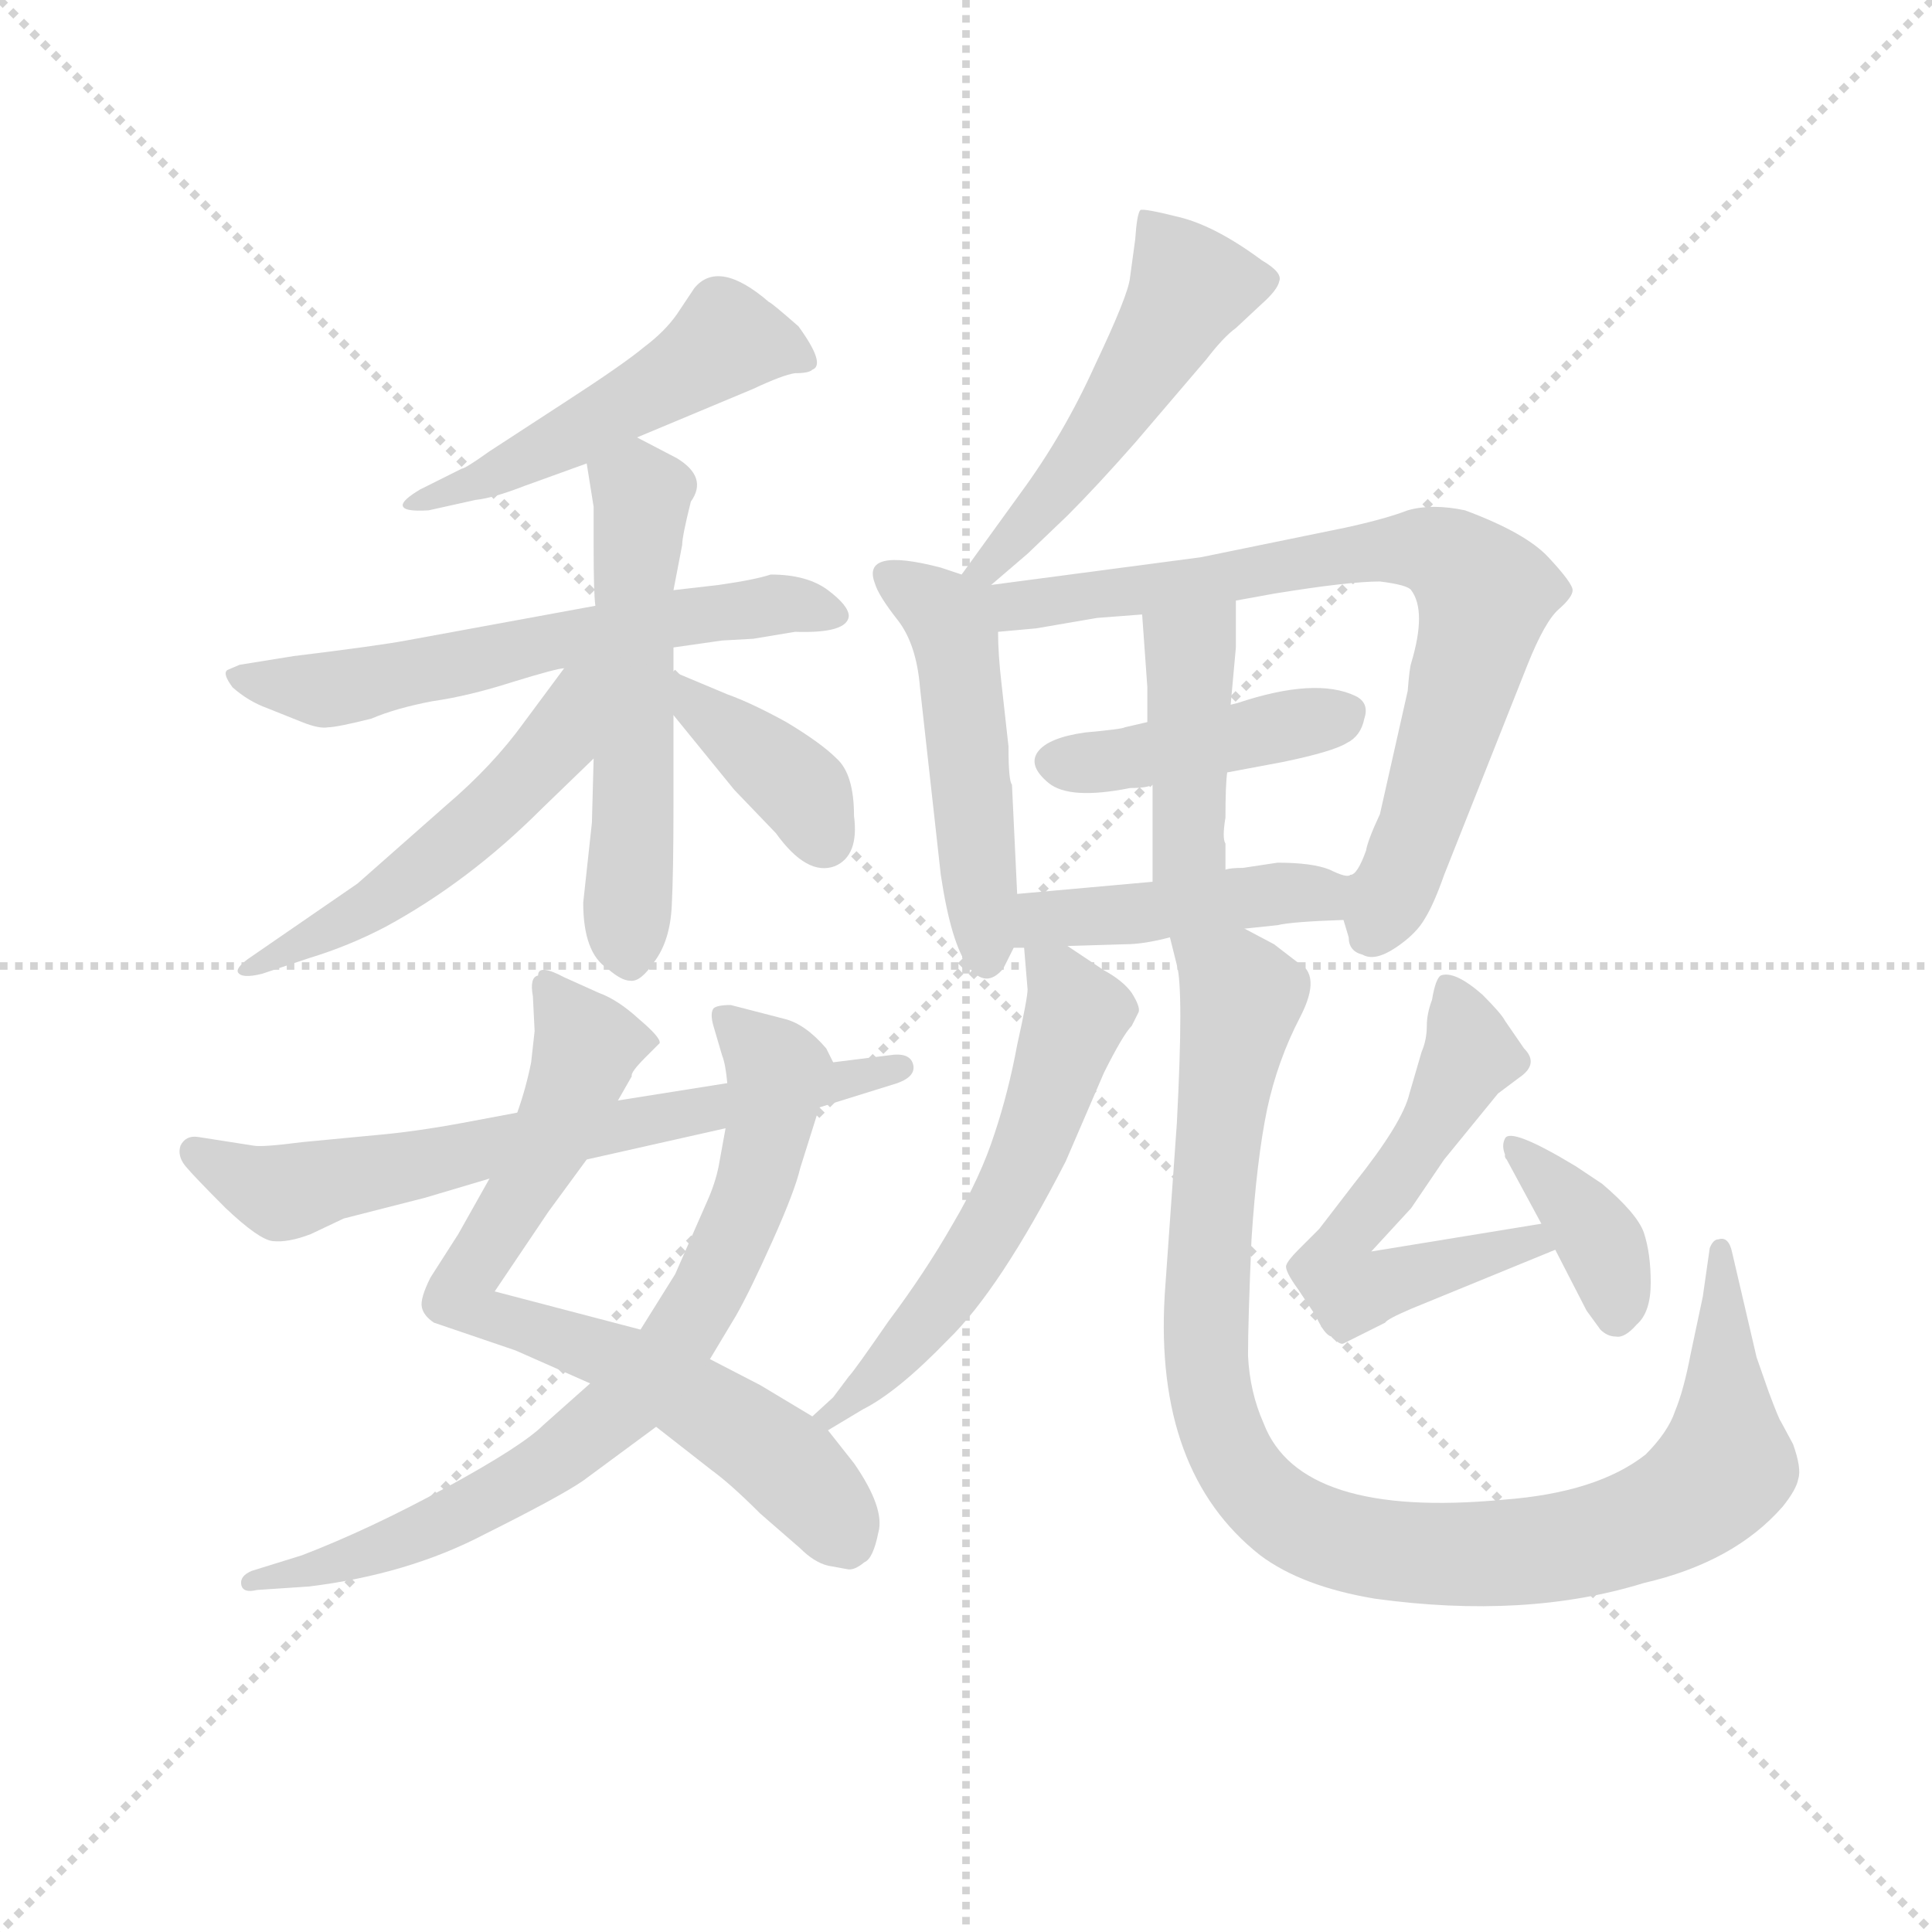 <svg version="1.1" viewBox="0 0 1024 1024" xmlns="http://www.w3.org/2000/svg">
  <g stroke="lightgray" stroke-dasharray="1,1" stroke-width="1" transform="scale(4, 4)">
    <line x1="0" y1="0" x2="256" y2="256"></line>
    <line x1="256" y1="0" x2="0" y2="256"></line>
    <line x1="128" y1="0" x2="128" y2="256"></line>
    <line x1="0" y1="128" x2="256" y2="128"></line>
  </g>
  <g transform="scale(0.92, -0.92) translate(60, -830)">
    <style type="text/css">
      
        @keyframes keyframes0 {
          from {
            stroke: blue;
            stroke-dashoffset: 506;
            stroke-width: 128;
          }
          62% {
            animation-timing-function: step-end;
            stroke: blue;
            stroke-dashoffset: 0;
            stroke-width: 128;
          }
          to {
            stroke: black;
            stroke-width: 1024;
          }
        }
        #make-me-a-hanzi-animation-0 {
          animation: keyframes0 0.662s both;
          animation-delay: 0s;
          animation-timing-function: linear;
        }
      
        @keyframes keyframes1 {
          from {
            stroke: blue;
            stroke-dashoffset: 607;
            stroke-width: 128;
          }
          66% {
            animation-timing-function: step-end;
            stroke: blue;
            stroke-dashoffset: 0;
            stroke-width: 128;
          }
          to {
            stroke: black;
            stroke-width: 1024;
          }
        }
        #make-me-a-hanzi-animation-1 {
          animation: keyframes1 0.744s both;
          animation-delay: 0.662s;
          animation-timing-function: linear;
        }
      
        @keyframes keyframes2 {
          from {
            stroke: blue;
            stroke-dashoffset: 549;
            stroke-width: 128;
          }
          64% {
            animation-timing-function: step-end;
            stroke: blue;
            stroke-dashoffset: 0;
            stroke-width: 128;
          }
          to {
            stroke: black;
            stroke-width: 1024;
          }
        }
        #make-me-a-hanzi-animation-2 {
          animation: keyframes2 0.697s both;
          animation-delay: 1.406s;
          animation-timing-function: linear;
        }
      
        @keyframes keyframes3 {
          from {
            stroke: blue;
            stroke-dashoffset: 522;
            stroke-width: 128;
          }
          63% {
            animation-timing-function: step-end;
            stroke: blue;
            stroke-dashoffset: 0;
            stroke-width: 128;
          }
          to {
            stroke: black;
            stroke-width: 1024;
          }
        }
        #make-me-a-hanzi-animation-3 {
          animation: keyframes3 0.675s both;
          animation-delay: 2.103s;
          animation-timing-function: linear;
        }
      
        @keyframes keyframes4 {
          from {
            stroke: blue;
            stroke-dashoffset: 381;
            stroke-width: 128;
          }
          55% {
            animation-timing-function: step-end;
            stroke: blue;
            stroke-dashoffset: 0;
            stroke-width: 128;
          }
          to {
            stroke: black;
            stroke-width: 1024;
          }
        }
        #make-me-a-hanzi-animation-4 {
          animation: keyframes4 0.56s both;
          animation-delay: 2.777s;
          animation-timing-function: linear;
        }
      
        @keyframes keyframes5 {
          from {
            stroke: blue;
            stroke-dashoffset: 724;
            stroke-width: 128;
          }
          70% {
            animation-timing-function: step-end;
            stroke: blue;
            stroke-dashoffset: 0;
            stroke-width: 128;
          }
          to {
            stroke: black;
            stroke-width: 1024;
          }
        }
        #make-me-a-hanzi-animation-5 {
          animation: keyframes5 0.839s both;
          animation-delay: 3.337s;
          animation-timing-function: linear;
        }
      
        @keyframes keyframes6 {
          from {
            stroke: blue;
            stroke-dashoffset: 756;
            stroke-width: 128;
          }
          71% {
            animation-timing-function: step-end;
            stroke: blue;
            stroke-dashoffset: 0;
            stroke-width: 128;
          }
          to {
            stroke: black;
            stroke-width: 1024;
          }
        }
        #make-me-a-hanzi-animation-6 {
          animation: keyframes6 0.865s both;
          animation-delay: 4.177s;
          animation-timing-function: linear;
        }
      
        @keyframes keyframes7 {
          from {
            stroke: blue;
            stroke-dashoffset: 673;
            stroke-width: 128;
          }
          69% {
            animation-timing-function: step-end;
            stroke: blue;
            stroke-dashoffset: 0;
            stroke-width: 128;
          }
          to {
            stroke: black;
            stroke-width: 1024;
          }
        }
        #make-me-a-hanzi-animation-7 {
          animation: keyframes7 0.798s both;
          animation-delay: 5.042s;
          animation-timing-function: linear;
        }
      
        @keyframes keyframes8 {
          from {
            stroke: blue;
            stroke-dashoffset: 512;
            stroke-width: 128;
          }
          63% {
            animation-timing-function: step-end;
            stroke: blue;
            stroke-dashoffset: 0;
            stroke-width: 128;
          }
          to {
            stroke: black;
            stroke-width: 1024;
          }
        }
        #make-me-a-hanzi-animation-8 {
          animation: keyframes8 0.667s both;
          animation-delay: 5.84s;
          animation-timing-function: linear;
        }
      
        @keyframes keyframes9 {
          from {
            stroke: blue;
            stroke-dashoffset: 495;
            stroke-width: 128;
          }
          62% {
            animation-timing-function: step-end;
            stroke: blue;
            stroke-dashoffset: 0;
            stroke-width: 128;
          }
          to {
            stroke: black;
            stroke-width: 1024;
          }
        }
        #make-me-a-hanzi-animation-9 {
          animation: keyframes9 0.653s both;
          animation-delay: 6.506s;
          animation-timing-function: linear;
        }
      
        @keyframes keyframes10 {
          from {
            stroke: blue;
            stroke-dashoffset: 767;
            stroke-width: 128;
          }
          71% {
            animation-timing-function: step-end;
            stroke: blue;
            stroke-dashoffset: 0;
            stroke-width: 128;
          }
          to {
            stroke: black;
            stroke-width: 1024;
          }
        }
        #make-me-a-hanzi-animation-10 {
          animation: keyframes10 0.874s both;
          animation-delay: 7.159s;
          animation-timing-function: linear;
        }
      
        @keyframes keyframes11 {
          from {
            stroke: blue;
            stroke-dashoffset: 422;
            stroke-width: 128;
          }
          58% {
            animation-timing-function: step-end;
            stroke: blue;
            stroke-dashoffset: 0;
            stroke-width: 128;
          }
          to {
            stroke: black;
            stroke-width: 1024;
          }
        }
        #make-me-a-hanzi-animation-11 {
          animation: keyframes11 0.593s both;
          animation-delay: 8.033s;
          animation-timing-function: linear;
        }
      
        @keyframes keyframes12 {
          from {
            stroke: blue;
            stroke-dashoffset: 416;
            stroke-width: 128;
          }
          58% {
            animation-timing-function: step-end;
            stroke: blue;
            stroke-dashoffset: 0;
            stroke-width: 128;
          }
          to {
            stroke: black;
            stroke-width: 1024;
          }
        }
        #make-me-a-hanzi-animation-12 {
          animation: keyframes12 0.589s both;
          animation-delay: 8.627s;
          animation-timing-function: linear;
        }
      
        @keyframes keyframes13 {
          from {
            stroke: blue;
            stroke-dashoffset: 444;
            stroke-width: 128;
          }
          59% {
            animation-timing-function: step-end;
            stroke: blue;
            stroke-dashoffset: 0;
            stroke-width: 128;
          }
          to {
            stroke: black;
            stroke-width: 1024;
          }
        }
        #make-me-a-hanzi-animation-13 {
          animation: keyframes13 0.611s both;
          animation-delay: 9.215s;
          animation-timing-function: linear;
        }
      
        @keyframes keyframes14 {
          from {
            stroke: blue;
            stroke-dashoffset: 575;
            stroke-width: 128;
          }
          65% {
            animation-timing-function: step-end;
            stroke: blue;
            stroke-dashoffset: 0;
            stroke-width: 128;
          }
          to {
            stroke: black;
            stroke-width: 1024;
          }
        }
        #make-me-a-hanzi-animation-14 {
          animation: keyframes14 0.718s both;
          animation-delay: 9.826s;
          animation-timing-function: linear;
        }
      
        @keyframes keyframes15 {
          from {
            stroke: blue;
            stroke-dashoffset: 1011;
            stroke-width: 128;
          }
          77% {
            animation-timing-function: step-end;
            stroke: blue;
            stroke-dashoffset: 0;
            stroke-width: 128;
          }
          to {
            stroke: black;
            stroke-width: 1024;
          }
        }
        #make-me-a-hanzi-animation-15 {
          animation: keyframes15 1.073s both;
          animation-delay: 10.544s;
          animation-timing-function: linear;
        }
      
        @keyframes keyframes16 {
          from {
            stroke: blue;
            stroke-dashoffset: 572;
            stroke-width: 128;
          }
          65% {
            animation-timing-function: step-end;
            stroke: blue;
            stroke-dashoffset: 0;
            stroke-width: 128;
          }
          to {
            stroke: black;
            stroke-width: 1024;
          }
        }
        #make-me-a-hanzi-animation-16 {
          animation: keyframes16 0.715s both;
          animation-delay: 11.617s;
          animation-timing-function: linear;
        }
      
        @keyframes keyframes17 {
          from {
            stroke: blue;
            stroke-dashoffset: 374;
            stroke-width: 128;
          }
          55% {
            animation-timing-function: step-end;
            stroke: blue;
            stroke-dashoffset: 0;
            stroke-width: 128;
          }
          to {
            stroke: black;
            stroke-width: 1024;
          }
        }
        #make-me-a-hanzi-animation-17 {
          animation: keyframes17 0.554s both;
          animation-delay: 12.333s;
          animation-timing-function: linear;
        }
      
    </style>
    
      <path d="M 307 578 L 374 606 Q 391 614 398 615 Q 406 615 408 617 Q 416 620 400 642 Q 384 656 383 656 Q 354 681 340 664 L 330 649 Q 323 639 311 630 Q 299 620 265 598 L 222 570 Q 208 560 206 560 L 182 548 Q 172 542 172 539 Q 172 535 187 536 L 214 542 Q 224 543 242 550 L 278 563 L 307 578 Z" fill="lightgray"></path>
    
      <path d="M 328 457 L 356 461 L 374 462 L 398 466 Q 428 465 429 475 Q 429 481 417 490 Q 405 499 384 499 Q 375 496 354 493 L 328 490 L 283 481 L 174 461 Q 158 458 109 452 L 78 447 L 71 444 Q 68 442 74 434 Q 83 426 94 422 L 114 414 Q 124 410 129 411 Q 134 411 154 416 Q 168 422 189 426 Q 210 429 235 437 Q 261 445 265 445 L 328 457 Z" fill="lightgray"></path>
    
      <path d="M 281 356 L 276 310 Q 276 281 290 272 Q 298 265 303 265 Q 309 264 317 276 Q 326 288 327 308 Q 328 327 328 367 L 328 418 L 328 443 L 328 457 L 328 490 L 333 516 Q 333 521 338 541 Q 348 555 330 566 L 307 578 C 280 592 273 593 278 563 L 282 538 L 282 515 Q 282 488 283 481 L 282 393 L 281 356 Z" fill="lightgray"></path>
    
      <path d="M 265 445 L 242 414 Q 224 389 197 366 L 146 321 L 85 279 Q 76 273 77 270 Q 79 266 91 269 L 118 278 Q 141 285 162 296 Q 210 322 252 364 L 282 393 C 338 447 283 469 265 445 Z" fill="lightgray"></path>
    
      <path d="M 328 418 L 363 375 L 387 350 Q 405 325 421 331 Q 435 337 432 360 Q 432 384 422 393 Q 413 402 393 414 Q 373 425 359 430 L 328 443 C 300 455 309 441 328 418 Z" fill="lightgray"></path>
    
      <path d="M 296 196 L 304 210 Q 303 212 312 221 L 320 229 Q 321 232 308 243 Q 296 254 285 258 L 265 267 Q 250 275 250 268 Q 245 267 247 256 L 248 236 L 246 218 Q 243 203 238 189 L 222 151 L 204 119 L 188 94 Q 182 82 183 77 Q 184 72 190 68 L 237 52 L 280 33 L 318 8 L 350 -17 Q 361 -25 378 -42 L 401 -62 Q 409 -70 417 -72 L 428 -74 Q 432 -75 438 -70 Q 443 -68 446 -53 Q 450 -39 432 -13 L 417 6 L 408 14 L 378 32 L 349 47 L 309 64 L 225 86 L 256 132 L 278 162 L 296 196 Z" fill="lightgray"></path>
    
      <path d="M 392 243 L 361 251 Q 353 251 351 249 Q 349 246 351 239 L 356 222 Q 358 217 359 206 L 358 180 L 354 158 Q 352 148 347 137 L 329 96 L 309 64 L 280 33 L 253 9 Q 241 -3 197 -27 Q 153 -51 114 -66 L 85 -75 Q 78 -78 79 -83 Q 80 -88 88 -86 L 118 -84 Q 175 -77 219 -54 Q 263 -32 276 -23 L 318 8 L 349 47 L 364 72 Q 372 86 385 115 Q 398 144 401 157 L 412 192 C 420 218 420 218 420 218 L 416 226 Q 404 240 392 243 Z" fill="lightgray"></path>
    
      <path d="M 359 206 L 296 196 L 238 189 L 206 183 Q 179 178 156 176 L 114 172 Q 91 169 86 170 L 54 175 Q 47 176 44 170 Q 42 164 47 158 Q 52 152 70 134 Q 89 116 97 115 Q 106 114 119 119 L 138 128 L 185 140 L 222 151 L 278 162 L 358 180 L 412 192 L 457 206 Q 468 210 466 217 Q 464 224 452 222 L 420 218 L 359 206 Z" fill="lightgray"></path>
    
      <path d="M 511 493 L 532 511 L 555 533 Q 572 550 594 575 L 635 623 Q 645 636 652 641 L 667 655 Q 676 663 677 668 Q 679 673 667 680 Q 640 700 619 705 Q 599 710 597 709 Q 595 707 594 692 L 591 670 Q 590 660 571 620 Q 553 580 528 546 L 494 499 C 476 475 488 473 511 493 Z" fill="lightgray"></path>
    
      <path d="M 494 499 L 482 503 Q 436 515 444 494 Q 446 487 457 473 Q 468 459 470 434 L 482 326 Q 488 286 498 273 Q 508 260 518 272 L 524 284 L 526 315 L 523 378 Q 521 380 521 400 L 517 436 Q 515 453 515 466 C 514 492 514 492 494 499 Z" fill="lightgray"></path>
    
      <path d="M 714 300 L 717 290 Q 717 282 725 280 Q 732 276 744 284 Q 756 292 761 301 Q 766 309 772 326 L 820 447 Q 830 472 838 479 Q 846 486 846 490 Q 846 494 832 509 Q 819 523 784 536 Q 765 540 751 536 Q 738 531 715 526 L 632 509 L 511 493 C 481 489 460 461 515 466 L 537 468 L 572 474 L 598 476 L 652 484 L 674 488 Q 717 495 735 495 Q 751 493 753 490 Q 762 478 753 448 Q 752 445 751 432 L 735 361 Q 728 346 727 340 Q 722 326 718 326 C 710 314 710 314 714 300 Z" fill="lightgray"></path>
    
      <path d="M 591 376 Q 601 376 604 378 L 647 385 L 679 391 Q 708 397 716 402 Q 724 406 726 416 Q 729 425 721 429 Q 698 440 653 425 L 649 424 L 601 414 L 588 411 Q 587 410 565 408 Q 544 405 538 397 Q 532 389 544 379 Q 556 369 591 376 Z" fill="lightgray"></path>
    
      <path d="M 604 378 L 604 322 C 604 292 646 299 646 329 L 646 344 Q 644 347 646 359 Q 646 378 647 385 L 649 424 L 652 457 L 652 484 C 652 514 596 506 598 476 L 601 434 L 601 414 L 604 378 Z" fill="lightgray"></path>
    
      <path d="M 555 285 L 588 286 Q 599 286 614 290 L 657 295 L 676 297 Q 684 299 714 300 C 744 301 748 323 718 326 Q 716 324 706 329 Q 696 333 676 333 L 656 330 Q 649 330 646 329 L 604 322 L 526 315 C 496 312 494 284 524 284 L 530 284 L 555 285 Z" fill="lightgray"></path>
    
      <path d="M 417 6 L 437 18 Q 457 28 486 58 Q 516 87 554 161 L 576 212 Q 587 234 592 239 L 596 247 Q 597 250 592 258 Q 587 265 576 271 L 555 285 C 530 302 528 303 530 284 L 532 260 Q 532 255 526 228 Q 521 201 513 177 Q 505 152 489 125 Q 473 97 452 69 Q 432 40 429 37 L 420 25 L 408 14 C 386 -6 391 -9 417 6 Z" fill="lightgray"></path>
    
      <path d="M 614 290 L 618 274 Q 622 260 618 183 L 611 84 Q 605 -18 666 -66 Q 690 -84 732 -91 Q 819 -103 887 -82 Q 939 -70 967 -38 Q 975 -28 976 -22 Q 978 -16 973 -2 L 966 11 Q 965 12 959 28 L 952 48 L 938 108 Q 936 118 930 116 Q 927 116 925 111 L 921 83 L 914 50 Q 910 29 905 17 Q 901 5 888 -8 Q 860 -30 806 -34 Q 689 -45 668 10 Q 660 28 659 49 Q 659 69 661 116 Q 664 162 670 191 Q 676 219 689 244 Q 702 269 687 276 L 674 286 L 657 295 C 631 310 607 319 614 290 Z" fill="lightgray"></path>
    
      <path d="M 753 76 L 836 110 C 864 121 858 130 828 125 L 730 109 L 753 134 L 772 162 L 803 200 L 815 209 Q 827 217 818 226 L 807 242 Q 805 246 794 257 Q 778 271 770 268 Q 767 266 765 254 Q 762 246 762 239 Q 762 231 759 224 L 752 200 Q 748 183 720 148 L 700 122 L 688 110 Q 682 104 681 101 Q 680 98 688 87 L 698 72 Q 703 61 707 60 Q 712 55 714 56 L 738 68 Q 739 70 753 76 Z" fill="lightgray"></path>
    
      <path d="M 836 110 L 854 75 L 862 64 Q 866 60 871 60 Q 876 59 883 67 Q 891 74 891 91 Q 891 108 887 120 Q 883 131 863 148 L 848 158 Q 810 181 807 174 Q 805 170 807 165 L 807 164 Q 807 163 808 162 L 828 125 L 836 110 Z" fill="lightgray"></path>
    
    
      <clipPath id="make-me-a-hanzi-clip-0">
        <path d="M 307 578 L 374 606 Q 391 614 398 615 Q 406 615 408 617 Q 416 620 400 642 Q 384 656 383 656 Q 354 681 340 664 L 330 649 Q 323 639 311 630 Q 299 620 265 598 L 222 570 Q 208 560 206 560 L 182 548 Q 172 542 172 539 Q 172 535 187 536 L 214 542 Q 224 543 242 550 L 278 563 L 307 578 Z"></path>
      </clipPath>
      <path clip-path="url(#make-me-a-hanzi-clip-0)" d="M 402 623 L 397 629 L 359 635 L 255 571 L 180 540" fill="none" id="make-me-a-hanzi-animation-0" stroke-dasharray="378 756" stroke-linecap="round"></path>
    
      <clipPath id="make-me-a-hanzi-clip-1">
        <path d="M 328 457 L 356 461 L 374 462 L 398 466 Q 428 465 429 475 Q 429 481 417 490 Q 405 499 384 499 Q 375 496 354 493 L 328 490 L 283 481 L 174 461 Q 158 458 109 452 L 78 447 L 71 444 Q 68 442 74 434 Q 83 426 94 422 L 114 414 Q 124 410 129 411 Q 134 411 154 416 Q 168 422 189 426 Q 210 429 235 437 Q 261 445 265 445 L 328 457 Z"></path>
      </clipPath>
      <path clip-path="url(#make-me-a-hanzi-clip-1)" d="M 77 440 L 126 433 L 323 474 L 389 482 L 422 476" fill="none" id="make-me-a-hanzi-animation-1" stroke-dasharray="479 958" stroke-linecap="round"></path>
    
      <clipPath id="make-me-a-hanzi-clip-2">
        <path d="M 281 356 L 276 310 Q 276 281 290 272 Q 298 265 303 265 Q 309 264 317 276 Q 326 288 327 308 Q 328 327 328 367 L 328 418 L 328 443 L 328 457 L 328 490 L 333 516 Q 333 521 338 541 Q 348 555 330 566 L 307 578 C 280 592 273 593 278 563 L 282 538 L 282 515 Q 282 488 283 481 L 282 393 L 281 356 Z"></path>
      </clipPath>
      <path clip-path="url(#make-me-a-hanzi-clip-2)" d="M 287 558 L 310 545 L 302 279" fill="none" id="make-me-a-hanzi-animation-2" stroke-dasharray="421 842" stroke-linecap="round"></path>
    
      <clipPath id="make-me-a-hanzi-clip-3">
        <path d="M 265 445 L 242 414 Q 224 389 197 366 L 146 321 L 85 279 Q 76 273 77 270 Q 79 266 91 269 L 118 278 Q 141 285 162 296 Q 210 322 252 364 L 282 393 C 338 447 283 469 265 445 Z"></path>
      </clipPath>
      <path clip-path="url(#make-me-a-hanzi-clip-3)" d="M 279 441 L 270 433 L 261 402 L 203 345 L 148 305 L 84 272" fill="none" id="make-me-a-hanzi-animation-3" stroke-dasharray="394 788" stroke-linecap="round"></path>
    
      <clipPath id="make-me-a-hanzi-clip-4">
        <path d="M 328 418 L 363 375 L 387 350 Q 405 325 421 331 Q 435 337 432 360 Q 432 384 422 393 Q 413 402 393 414 Q 373 425 359 430 L 328 443 C 300 455 309 441 328 418 Z"></path>
      </clipPath>
      <path clip-path="url(#make-me-a-hanzi-clip-4)" d="M 331 437 L 343 421 L 400 376 L 415 347" fill="none" id="make-me-a-hanzi-animation-4" stroke-dasharray="253 506" stroke-linecap="round"></path>
    
      <clipPath id="make-me-a-hanzi-clip-5">
        <path d="M 296 196 L 304 210 Q 303 212 312 221 L 320 229 Q 321 232 308 243 Q 296 254 285 258 L 265 267 Q 250 275 250 268 Q 245 267 247 256 L 248 236 L 246 218 Q 243 203 238 189 L 222 151 L 204 119 L 188 94 Q 182 82 183 77 Q 184 72 190 68 L 237 52 L 280 33 L 318 8 L 350 -17 Q 361 -25 378 -42 L 401 -62 Q 409 -70 417 -72 L 428 -74 Q 432 -75 438 -70 Q 443 -68 446 -53 Q 450 -39 432 -13 L 417 6 L 408 14 L 378 32 L 349 47 L 309 64 L 225 86 L 256 132 L 278 162 L 296 196 Z"></path>
      </clipPath>
      <path clip-path="url(#make-me-a-hanzi-clip-5)" d="M 257 260 L 278 227 L 274 213 L 205 84 L 212 76 L 333 28 L 388 -9 L 426 -56" fill="none" id="make-me-a-hanzi-animation-5" stroke-dasharray="596 1192" stroke-linecap="round"></path>
    
      <clipPath id="make-me-a-hanzi-clip-6">
        <path d="M 392 243 L 361 251 Q 353 251 351 249 Q 349 246 351 239 L 356 222 Q 358 217 359 206 L 358 180 L 354 158 Q 352 148 347 137 L 329 96 L 309 64 L 280 33 L 253 9 Q 241 -3 197 -27 Q 153 -51 114 -66 L 85 -75 Q 78 -78 79 -83 Q 80 -88 88 -86 L 118 -84 Q 175 -77 219 -54 Q 263 -32 276 -23 L 318 8 L 349 47 L 364 72 Q 372 86 385 115 Q 398 144 401 157 L 412 192 C 420 218 420 218 420 218 L 416 226 Q 404 240 392 243 Z"></path>
      </clipPath>
      <path clip-path="url(#make-me-a-hanzi-clip-6)" d="M 357 244 L 388 213 L 378 158 L 349 87 L 305 26 L 262 -9 L 205 -43 L 138 -69 L 85 -81" fill="none" id="make-me-a-hanzi-animation-6" stroke-dasharray="628 1256" stroke-linecap="round"></path>
    
      <clipPath id="make-me-a-hanzi-clip-7">
        <path d="M 359 206 L 296 196 L 238 189 L 206 183 Q 179 178 156 176 L 114 172 Q 91 169 86 170 L 54 175 Q 47 176 44 170 Q 42 164 47 158 Q 52 152 70 134 Q 89 116 97 115 Q 106 114 119 119 L 138 128 L 185 140 L 222 151 L 278 162 L 358 180 L 412 192 L 457 206 Q 468 210 466 217 Q 464 224 452 222 L 420 218 L 359 206 Z"></path>
      </clipPath>
      <path clip-path="url(#make-me-a-hanzi-clip-7)" d="M 52 166 L 102 143 L 457 215" fill="none" id="make-me-a-hanzi-animation-7" stroke-dasharray="545 1090" stroke-linecap="round"></path>
    
      <clipPath id="make-me-a-hanzi-clip-8">
        <path d="M 511 493 L 532 511 L 555 533 Q 572 550 594 575 L 635 623 Q 645 636 652 641 L 667 655 Q 676 663 677 668 Q 679 673 667 680 Q 640 700 619 705 Q 599 710 597 709 Q 595 707 594 692 L 591 670 Q 590 660 571 620 Q 553 580 528 546 L 494 499 C 476 475 488 473 511 493 Z"></path>
      </clipPath>
      <path clip-path="url(#make-me-a-hanzi-clip-8)" d="M 600 705 L 625 663 L 566 569 L 510 503 L 500 503" fill="none" id="make-me-a-hanzi-animation-8" stroke-dasharray="384 768" stroke-linecap="round"></path>
    
      <clipPath id="make-me-a-hanzi-clip-9">
        <path d="M 494 499 L 482 503 Q 436 515 444 494 Q 446 487 457 473 Q 468 459 470 434 L 482 326 Q 488 286 498 273 Q 508 260 518 272 L 524 284 L 526 315 L 523 378 Q 521 380 521 400 L 517 436 Q 515 453 515 466 C 514 492 514 492 494 499 Z"></path>
      </clipPath>
      <path clip-path="url(#make-me-a-hanzi-clip-9)" d="M 453 499 L 479 479 L 491 458 L 508 277" fill="none" id="make-me-a-hanzi-animation-9" stroke-dasharray="367 734" stroke-linecap="round"></path>
    
      <clipPath id="make-me-a-hanzi-clip-10">
        <path d="M 714 300 L 717 290 Q 717 282 725 280 Q 732 276 744 284 Q 756 292 761 301 Q 766 309 772 326 L 820 447 Q 830 472 838 479 Q 846 486 846 490 Q 846 494 832 509 Q 819 523 784 536 Q 765 540 751 536 Q 738 531 715 526 L 632 509 L 511 493 C 481 489 460 461 515 466 L 537 468 L 572 474 L 598 476 L 652 484 L 674 488 Q 717 495 735 495 Q 751 493 753 490 Q 762 478 753 448 Q 752 445 751 432 L 735 361 Q 728 346 727 340 Q 722 326 718 326 C 710 314 710 314 714 300 Z"></path>
      </clipPath>
      <path clip-path="url(#make-me-a-hanzi-clip-10)" d="M 506 491 L 509 485 L 530 481 L 740 514 L 781 505 L 796 486 L 792 468 L 763 369 L 731 293" fill="none" id="make-me-a-hanzi-animation-10" stroke-dasharray="639 1278" stroke-linecap="round"></path>
    
      <clipPath id="make-me-a-hanzi-clip-11">
        <path d="M 591 376 Q 601 376 604 378 L 647 385 L 679 391 Q 708 397 716 402 Q 724 406 726 416 Q 729 425 721 429 Q 698 440 653 425 L 649 424 L 601 414 L 588 411 Q 587 410 565 408 Q 544 405 538 397 Q 532 389 544 379 Q 556 369 591 376 Z"></path>
      </clipPath>
      <path clip-path="url(#make-me-a-hanzi-clip-11)" d="M 549 391 L 608 396 L 712 418" fill="none" id="make-me-a-hanzi-animation-11" stroke-dasharray="294 588" stroke-linecap="round"></path>
    
      <clipPath id="make-me-a-hanzi-clip-12">
        <path d="M 604 378 L 604 322 C 604 292 646 299 646 329 L 646 344 Q 644 347 646 359 Q 646 378 647 385 L 649 424 L 652 457 L 652 484 C 652 514 596 506 598 476 L 601 434 L 601 414 L 604 378 Z"></path>
      </clipPath>
      <path clip-path="url(#make-me-a-hanzi-clip-12)" d="M 646 477 L 626 454 L 626 352 L 610 329" fill="none" id="make-me-a-hanzi-animation-12" stroke-dasharray="288 576" stroke-linecap="round"></path>
    
      <clipPath id="make-me-a-hanzi-clip-13">
        <path d="M 555 285 L 588 286 Q 599 286 614 290 L 657 295 L 676 297 Q 684 299 714 300 C 744 301 748 323 718 326 Q 716 324 706 329 Q 696 333 676 333 L 656 330 Q 649 330 646 329 L 604 322 L 526 315 C 496 312 494 284 524 284 L 530 284 L 555 285 Z"></path>
      </clipPath>
      <path clip-path="url(#make-me-a-hanzi-clip-13)" d="M 527 292 L 541 300 L 700 314 L 710 321" fill="none" id="make-me-a-hanzi-animation-13" stroke-dasharray="316 632" stroke-linecap="round"></path>
    
      <clipPath id="make-me-a-hanzi-clip-14">
        <path d="M 417 6 L 437 18 Q 457 28 486 58 Q 516 87 554 161 L 576 212 Q 587 234 592 239 L 596 247 Q 597 250 592 258 Q 587 265 576 271 L 555 285 C 530 302 528 303 530 284 L 532 260 Q 532 255 526 228 Q 521 201 513 177 Q 505 152 489 125 Q 473 97 452 69 Q 432 40 429 37 L 420 25 L 408 14 C 386 -6 391 -9 417 6 Z"></path>
      </clipPath>
      <path clip-path="url(#make-me-a-hanzi-clip-14)" d="M 536 278 L 550 266 L 559 243 L 523 144 L 468 62 L 415 13" fill="none" id="make-me-a-hanzi-animation-14" stroke-dasharray="447 894" stroke-linecap="round"></path>
    
      <clipPath id="make-me-a-hanzi-clip-15">
        <path d="M 614 290 L 618 274 Q 622 260 618 183 L 611 84 Q 605 -18 666 -66 Q 690 -84 732 -91 Q 819 -103 887 -82 Q 939 -70 967 -38 Q 975 -28 976 -22 Q 978 -16 973 -2 L 966 11 Q 965 12 959 28 L 952 48 L 938 108 Q 936 118 930 116 Q 927 116 925 111 L 921 83 L 914 50 Q 910 29 905 17 Q 901 5 888 -8 Q 860 -30 806 -34 Q 689 -45 668 10 Q 660 28 659 49 Q 659 69 661 116 Q 664 162 670 191 Q 676 219 689 244 Q 702 269 687 276 L 674 286 L 657 295 C 631 310 607 319 614 290 Z"></path>
      </clipPath>
      <path clip-path="url(#make-me-a-hanzi-clip-15)" d="M 622 288 L 655 256 L 643 194 L 636 104 L 639 23 L 652 -14 L 686 -47 L 716 -59 L 791 -66 L 859 -57 L 911 -36 L 934 -14 L 932 110" fill="none" id="make-me-a-hanzi-animation-15" stroke-dasharray="883 1766" stroke-linecap="round"></path>
    
      <clipPath id="make-me-a-hanzi-clip-16">
        <path d="M 753 76 L 836 110 C 864 121 858 130 828 125 L 730 109 L 753 134 L 772 162 L 803 200 L 815 209 Q 827 217 818 226 L 807 242 Q 805 246 794 257 Q 778 271 770 268 Q 767 266 765 254 Q 762 246 762 239 Q 762 231 759 224 L 752 200 Q 748 183 720 148 L 700 122 L 688 110 Q 682 104 681 101 Q 680 98 688 87 L 698 72 Q 703 61 707 60 Q 712 55 714 56 L 738 68 Q 739 70 753 76 Z"></path>
      </clipPath>
      <path clip-path="url(#make-me-a-hanzi-clip-16)" d="M 774 259 L 787 223 L 749 157 L 716 117 L 710 96 L 721 86 L 822 115 L 828 110" fill="none" id="make-me-a-hanzi-animation-16" stroke-dasharray="444 888" stroke-linecap="round"></path>
    
      <clipPath id="make-me-a-hanzi-clip-17">
        <path d="M 836 110 L 854 75 L 862 64 Q 866 60 871 60 Q 876 59 883 67 Q 891 74 891 91 Q 891 108 887 120 Q 883 131 863 148 L 848 158 Q 810 181 807 174 Q 805 170 807 165 L 807 164 Q 807 163 808 162 L 828 125 L 836 110 Z"></path>
      </clipPath>
      <path clip-path="url(#make-me-a-hanzi-clip-17)" d="M 811 170 L 860 117 L 871 73" fill="none" id="make-me-a-hanzi-animation-17" stroke-dasharray="246 492" stroke-linecap="round"></path>
    
  </g>
</svg>
